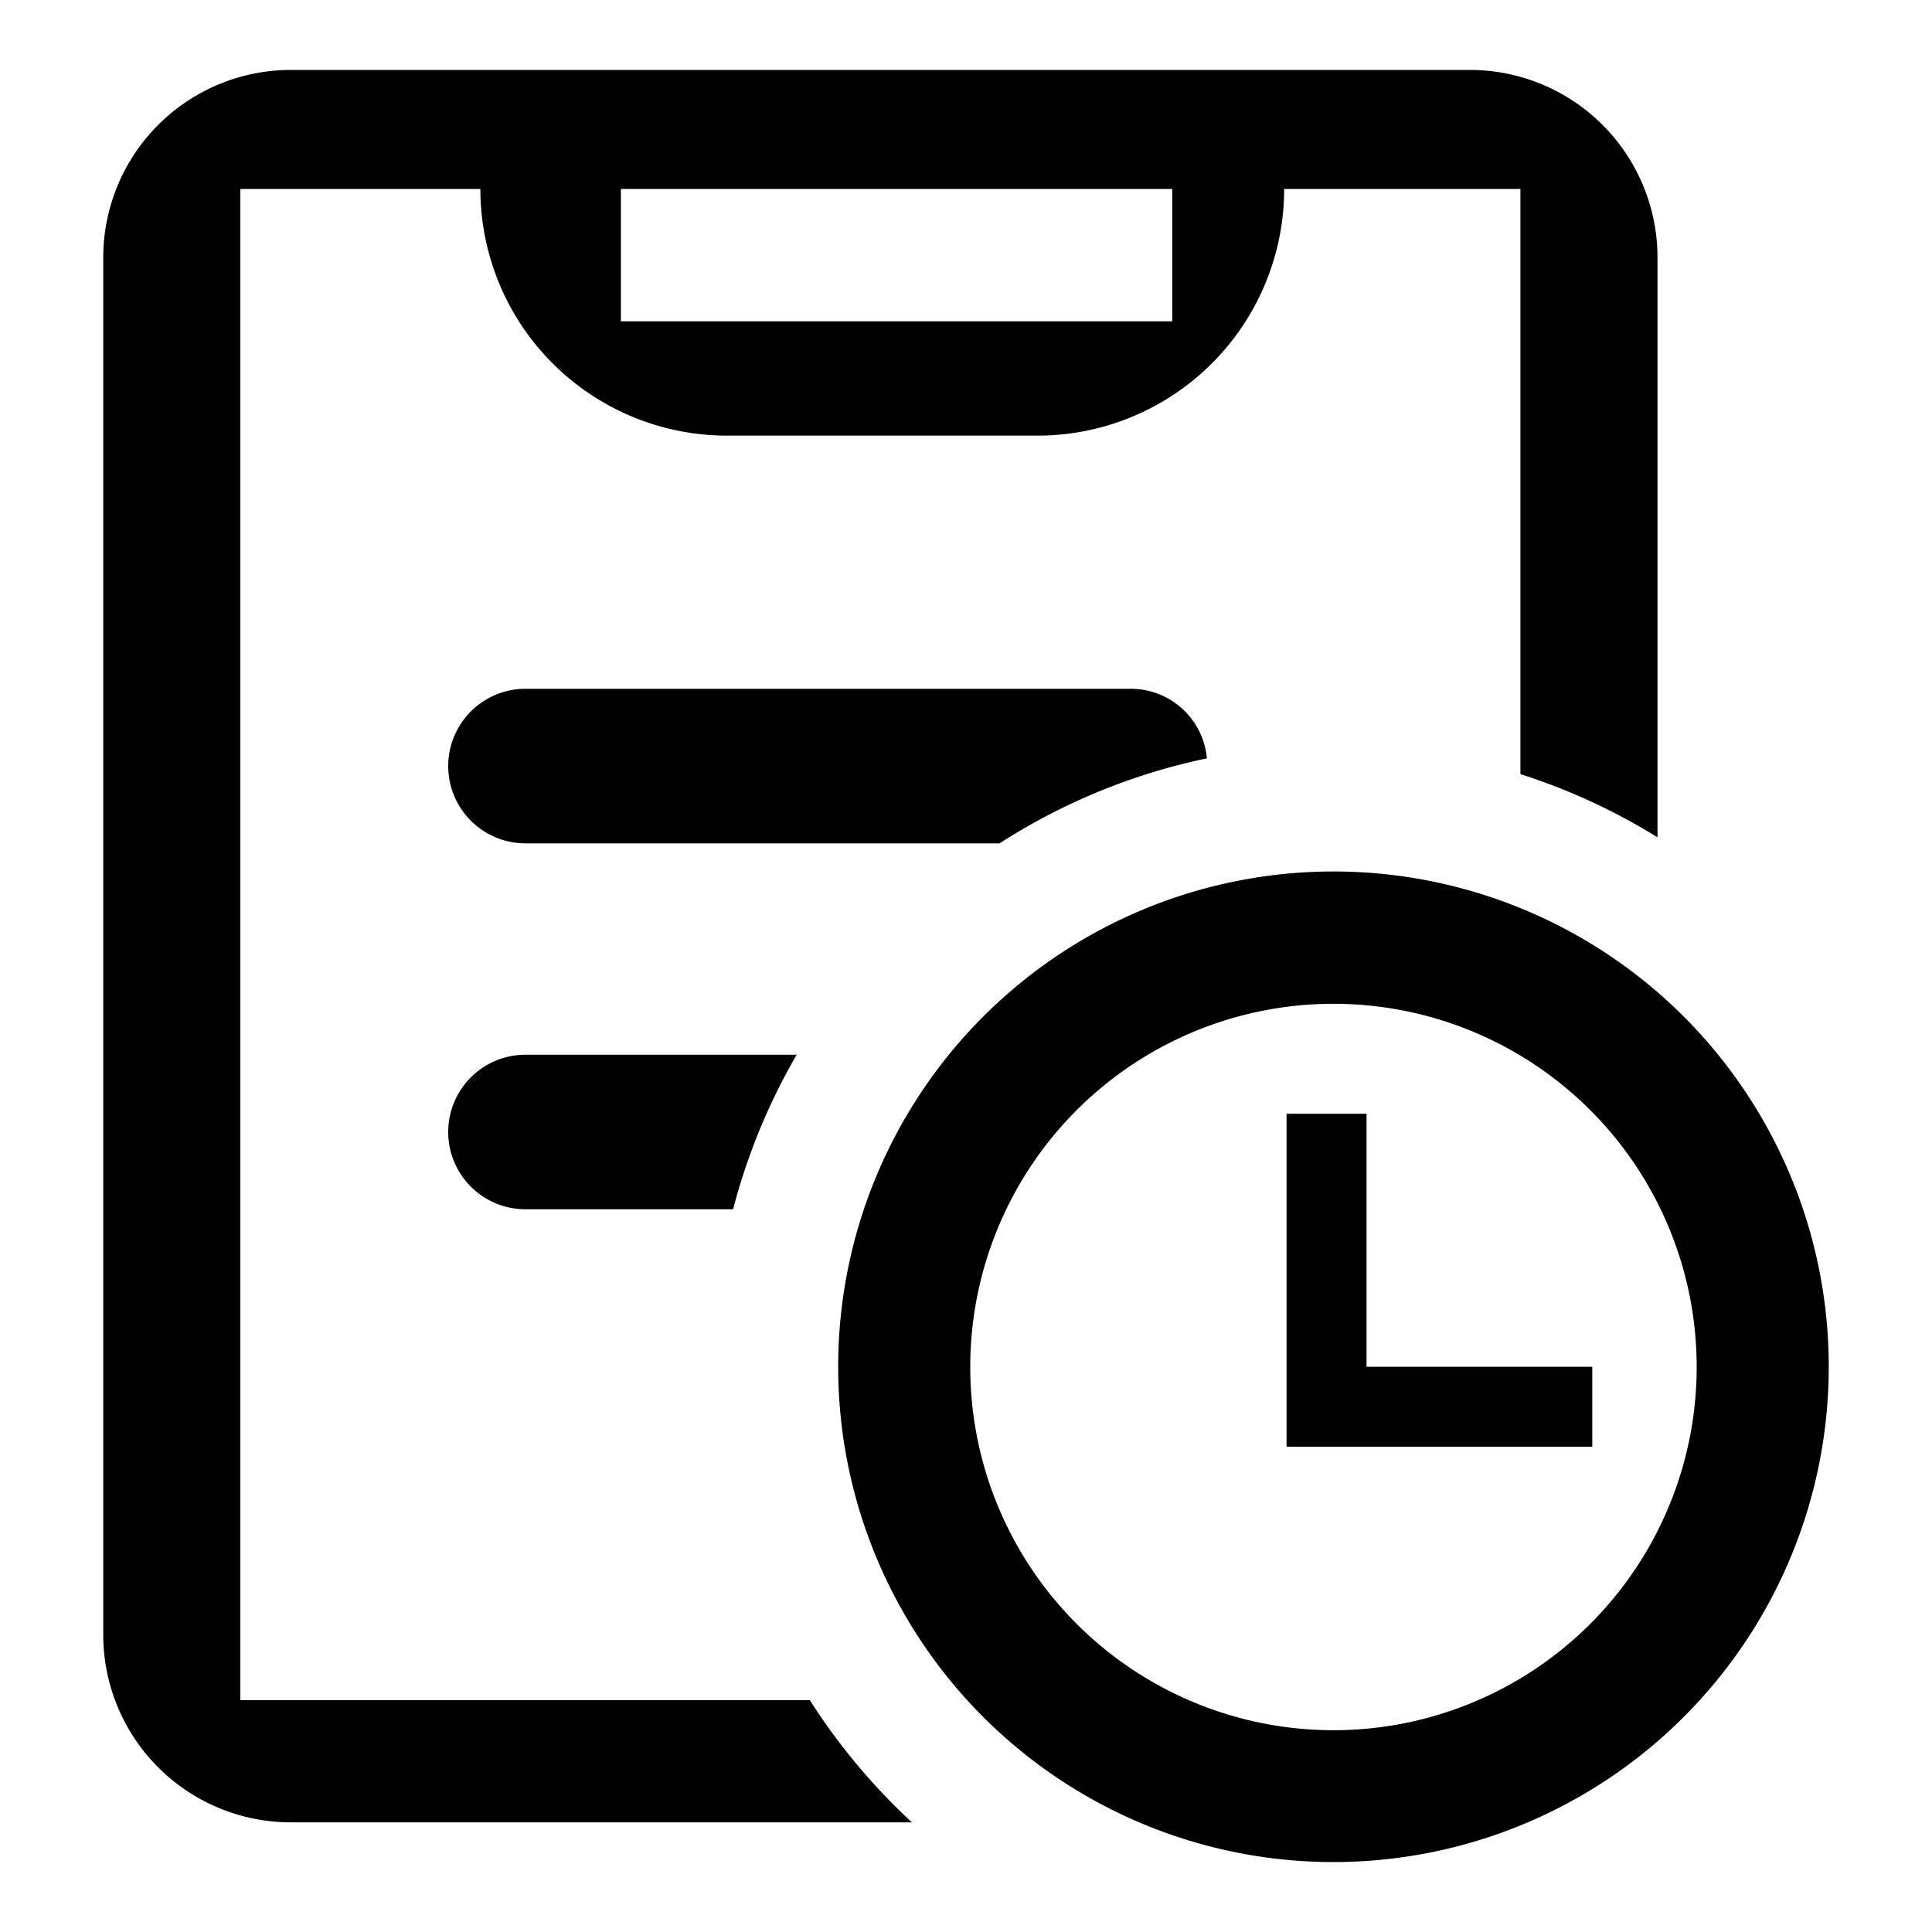 <svg id="Layer_1" data-name="Layer 1" xmlns="http://www.w3.org/2000/svg" viewBox="0 0 25 25"><path d="M10.479,22H3.11V2.445H6.216A3.192,3.192,0,0,0,9.408,5.637h4.017a3.192,3.192,0,0,0,3.192-3.192h3.057v7.572a7.946,7.946,0,0,1,1.774.818v-7.5A2.428,2.428,0,0,0,19.02.905H3.764A2.428,2.428,0,0,0,1.336,3.333v17.82a2.428,2.428,0,0,0,2.428,2.428H11.8A8.063,8.063,0,0,1,10.479,22ZM8.034,2.445h7.135V4.158H8.034Z"/><path d="M17.255,11.277a6.409,6.409,0,1,0,6.409,6.409A6.408,6.408,0,0,0,17.255,11.277Zm0,11.112a4.7,4.7,0,1,1,4.7-4.7A4.7,4.7,0,0,1,17.255,22.389Z"/><polygon points="17.683 17.686 17.683 14.412 16.648 14.412 16.648 17.686 16.648 18.651 16.648 18.721 20.604 18.721 20.604 17.686 17.683 17.686"/><path d="M15.617,9.813a.988.988,0,0,0-.978-.9H6.8a1,1,0,1,0,0,2h6.134A7.972,7.972,0,0,1,15.617,9.813Z"/><path d="M10.309,13.648H6.8a1,1,0,1,0,0,2H9.486A8,8,0,0,1,10.309,13.648Z"/></svg>